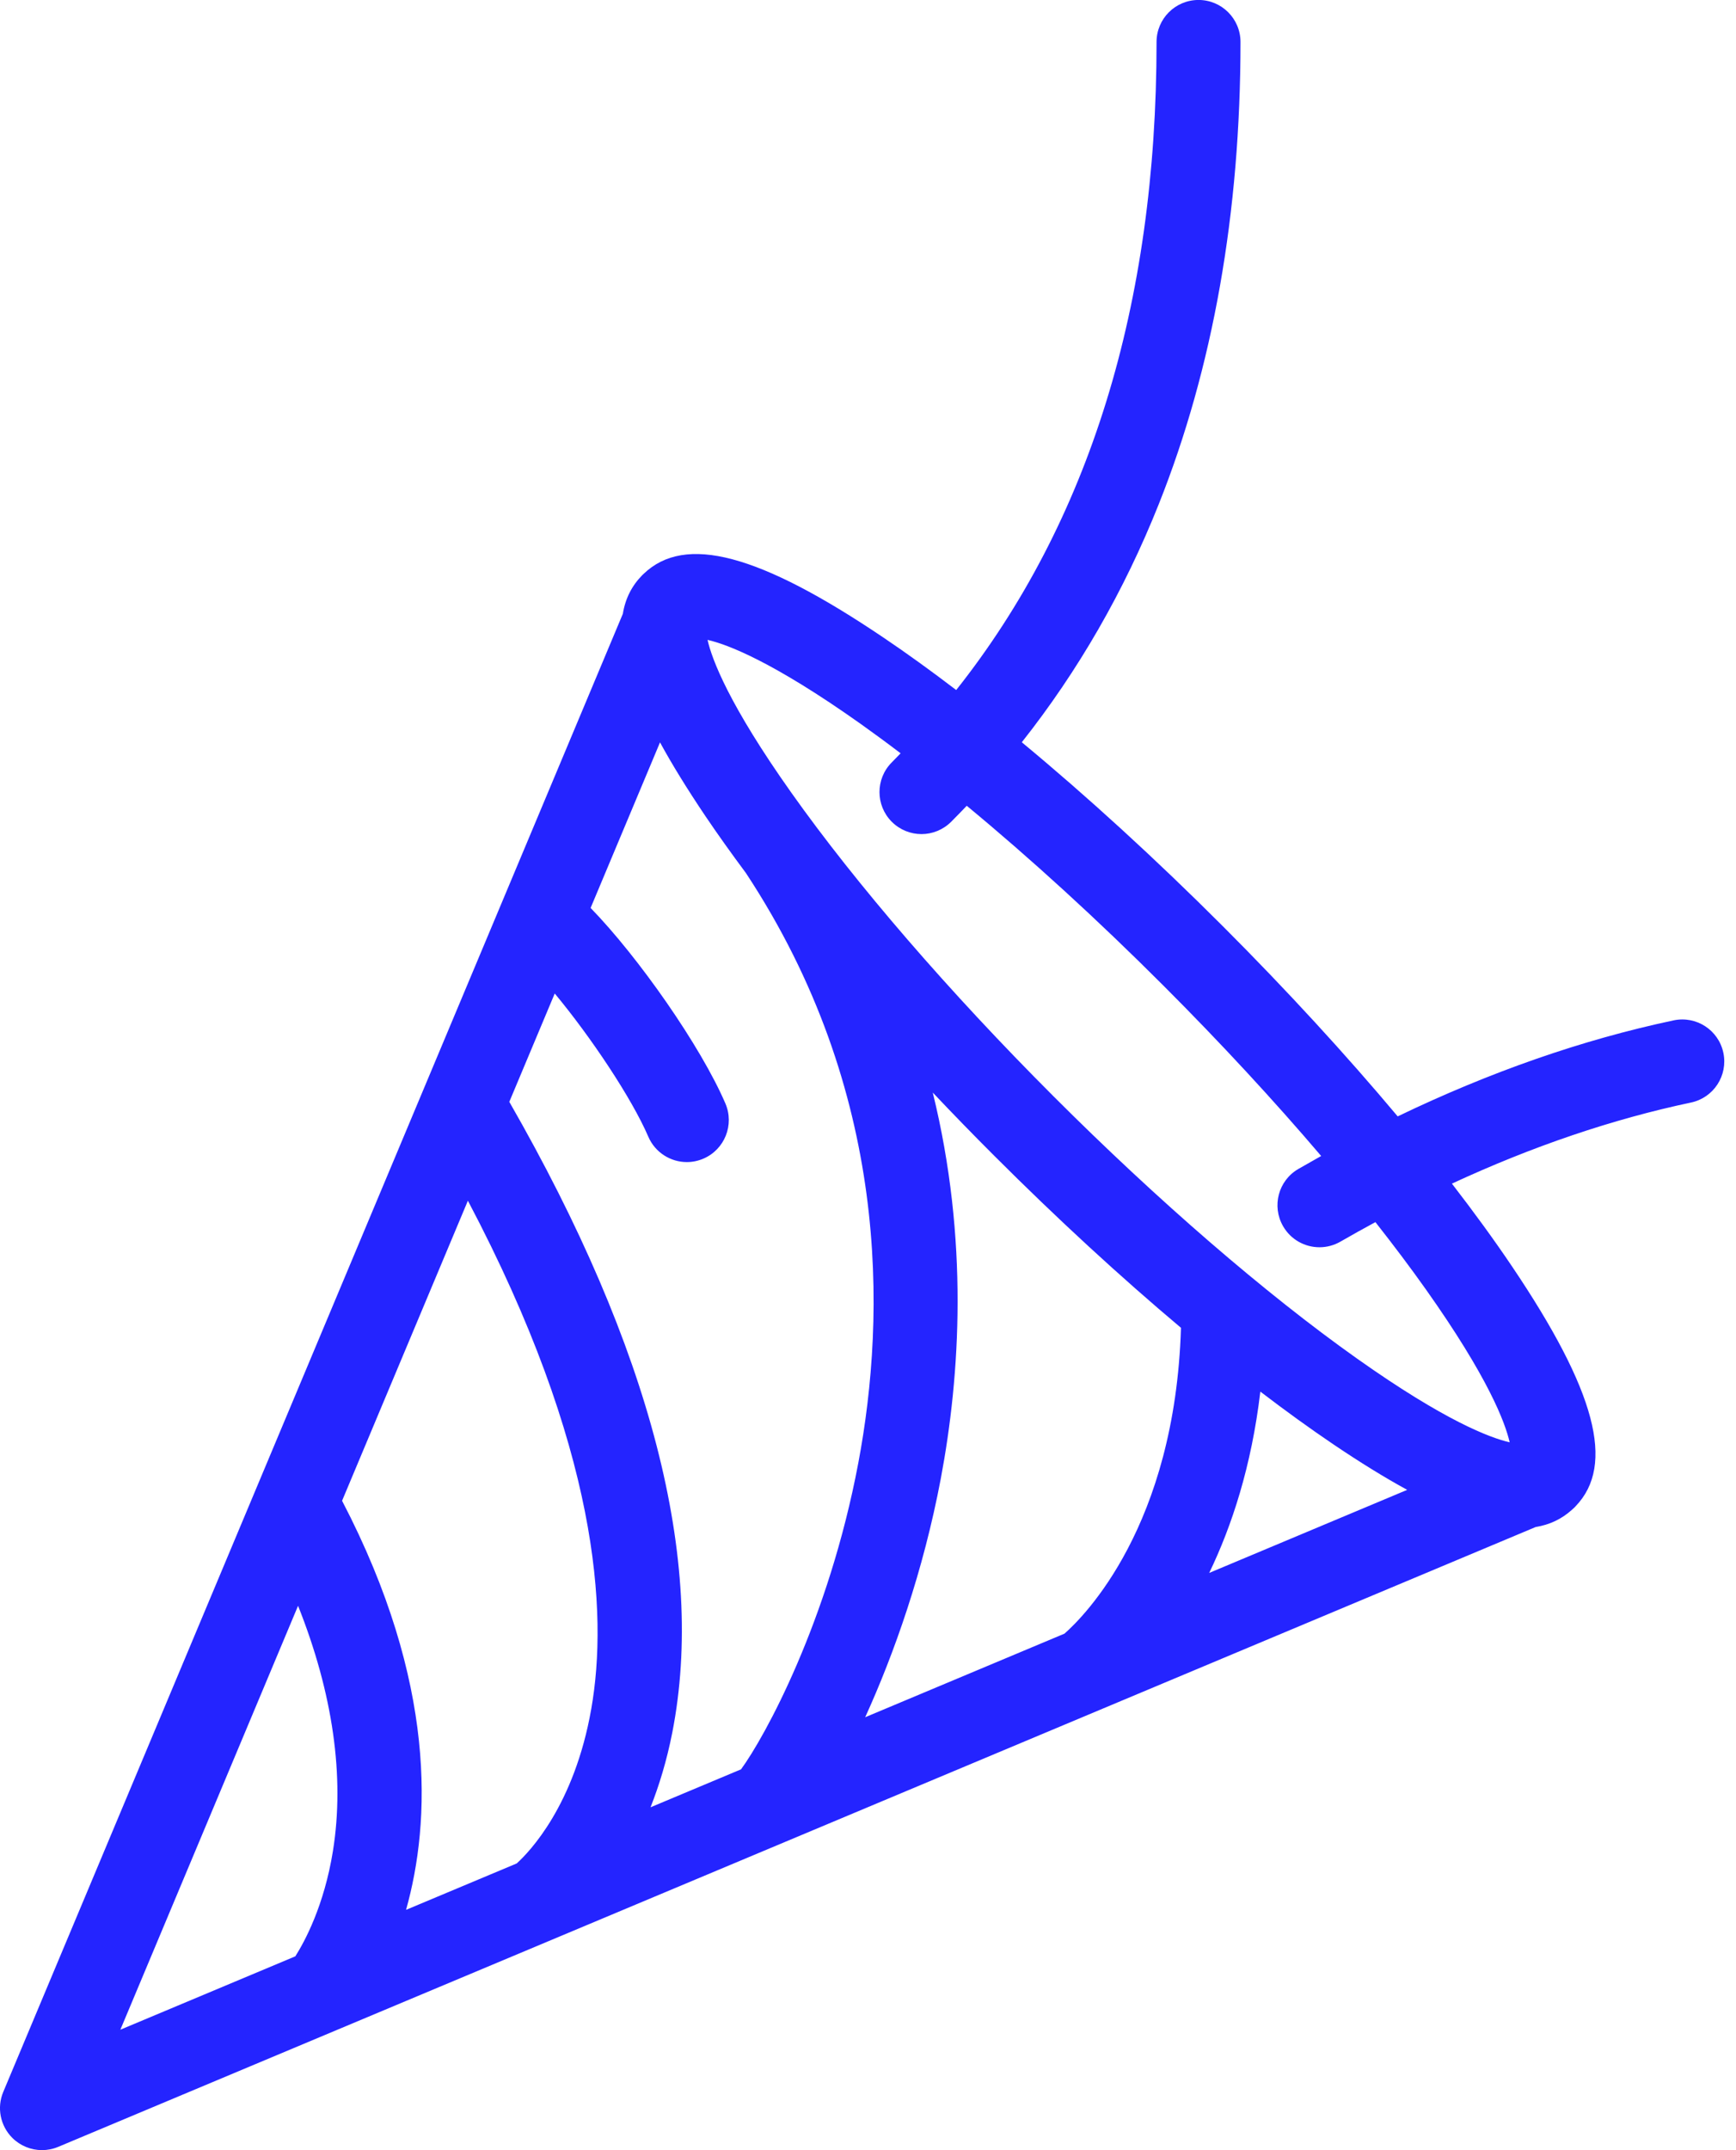 <svg xmlns="http://www.w3.org/2000/svg" width="42" height="52" viewBox="0 0 42 52" fill="none"><path d="M35.127 28.625C37.072 27.724 39.008 27.066 40.911 26.664C41.46 26.548 41.81 26.009 41.694 25.46C41.578 24.911 41.04 24.561 40.49 24.677C38.288 25.143 36.052 25.922 33.815 26.999C32.565 25.509 31.135 23.951 29.592 22.407C27.952 20.767 26.295 19.254 24.721 17.951C26.083 16.229 27.195 14.3 28.036 12.19C29.347 8.899 30.012 5.139 30.012 1.015C30.012 0.454 29.557 -0.001 28.997 -0.001C28.436 -0.001 27.981 0.454 27.981 1.015C27.981 7.37 26.352 12.629 23.134 16.688C22.526 16.224 21.938 15.799 21.375 15.42C18.365 13.389 16.573 12.914 15.57 13.88C15.563 13.886 15.556 13.893 15.549 13.9C15.548 13.901 15.547 13.902 15.546 13.902C15.546 13.903 15.545 13.904 15.544 13.904C15.288 14.162 15.129 14.473 15.069 14.844L0.079 50.591C-0.081 50.971 0.006 51.41 0.297 51.702C0.492 51.896 0.752 51.999 1.016 51.999C1.148 51.999 1.282 51.973 1.408 51.92C1.411 51.919 1.408 51.92 1.411 51.919L37.155 36.929C37.494 36.875 37.782 36.736 38.026 36.517C38.043 36.502 38.06 36.487 38.076 36.471C38.083 36.465 38.09 36.459 38.096 36.453C38.097 36.452 38.098 36.451 38.099 36.45C38.106 36.443 38.112 36.435 38.119 36.428C39.085 35.426 38.609 33.633 36.579 30.624C36.15 29.987 35.662 29.318 35.127 28.625ZM8.055 44.764C7.843 46.085 7.372 46.954 7.145 47.312L2.912 49.087L7.211 38.835C8.052 40.944 8.344 42.964 8.055 44.764ZM14.305 41.327C13.896 43.662 12.809 44.787 12.501 45.066L9.824 46.188C10.419 44.07 10.576 40.708 8.276 36.295L11.32 29.038C14.478 35.025 14.715 38.992 14.305 41.327ZM17.928 42.79L15.739 43.708C15.947 43.181 16.131 42.581 16.265 41.901C17.078 37.751 15.751 32.621 12.322 26.647L13.421 24.027C14.291 25.073 15.282 26.555 15.684 27.488C15.849 27.873 16.224 28.104 16.617 28.104C16.751 28.104 16.887 28.077 17.018 28.021C17.533 27.799 17.771 27.202 17.55 26.687C16.954 25.301 15.444 23.145 14.289 21.958L15.968 17.954C16.262 18.493 16.627 19.084 17.063 19.732C17.364 20.178 17.694 20.64 18.048 21.116C21.522 26.387 21.444 31.783 20.765 35.383C20.042 39.213 18.496 42.017 17.928 42.79ZM25.754 39.508L20.932 41.53C21.628 40.003 22.338 37.998 22.761 35.76C23.232 33.26 23.439 29.973 22.567 26.423C23.048 26.931 23.543 27.441 24.051 27.948C25.57 29.467 27.103 30.877 28.572 32.112C28.427 36.907 26.227 39.092 25.754 39.508ZM29.255 38.04C29.798 36.915 30.278 35.466 30.492 33.655C31.105 34.123 31.7 34.553 32.267 34.936C32.915 35.373 33.506 35.737 34.045 36.031L29.255 38.04ZM32.827 32.853C30.619 31.289 28.012 29.037 25.487 26.512C22.962 23.987 20.71 21.38 19.146 19.172C17.633 17.037 17.225 15.947 17.118 15.475C17.59 15.582 18.681 15.99 20.816 17.502C21.132 17.727 21.458 17.966 21.789 18.218C21.718 18.291 21.648 18.365 21.575 18.438C21.179 18.834 21.179 19.477 21.575 19.874C21.774 20.072 22.034 20.172 22.294 20.172C22.553 20.172 22.814 20.072 23.012 19.874C23.139 19.747 23.265 19.617 23.389 19.487C24.93 20.76 26.559 22.247 28.155 23.844C29.528 25.217 30.819 26.613 31.964 27.957C31.781 28.059 31.598 28.163 31.414 28.269C30.928 28.549 30.762 29.17 31.043 29.656C31.231 29.982 31.572 30.164 31.923 30.164C32.095 30.164 32.27 30.12 32.43 30.028C32.712 29.865 32.994 29.709 33.276 29.556C33.717 30.116 34.127 30.661 34.497 31.183C36.01 33.318 36.417 34.409 36.524 34.881C36.052 34.773 34.962 34.366 32.827 32.853Z" fill="#2424FF"></path></svg>